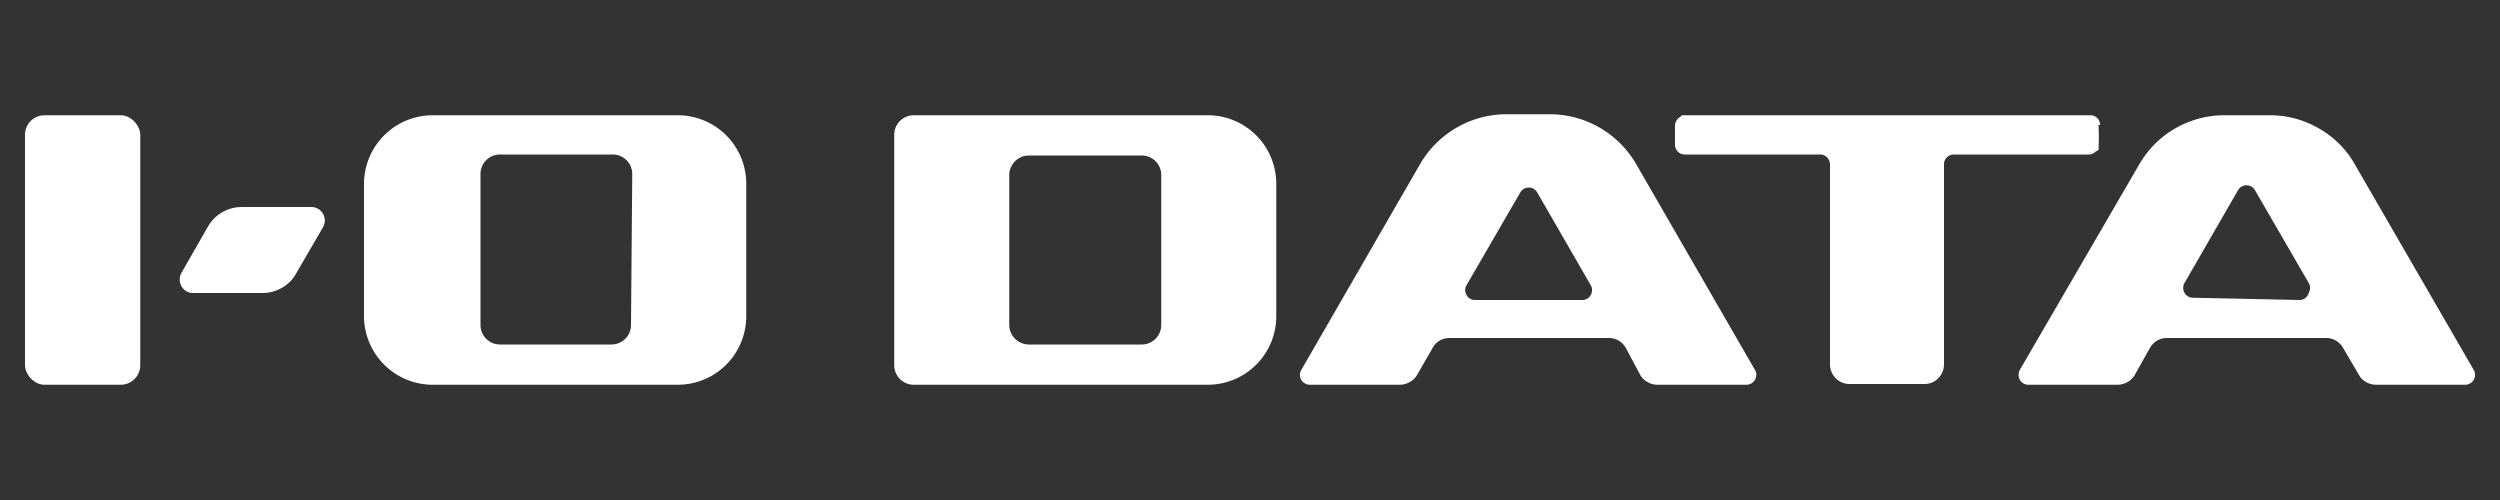 <svg xmlns="http://www.w3.org/2000/svg" viewBox="0 0 100 20">
<rect x="0" y="0" width="100" height="20" fill="#333333" stroke="none"/>
<defs><style>.cls-1{fill:none;}.cls-2{fill:#fff;}</style></defs>
<rect class="cls-1" width="100" height="20"/>
<rect class="cls-2" x="1" y="4.61" width="4.61" height="10.78" rx="0.78"/>
<path class="cls-2" d="M27.11,4.61h-9.8a2.75,2.75,0,0,0-2.75,2.74v5.3a2.75,2.75,0,0,0,2.75,2.74h9.8a2.74,2.74,0,0,0,2.74-2.74V7.35A2.74,2.74,0,0,0,27.11,4.61ZM25.24,13a.78.78,0,0,1-.78.78H20a.78.78,0,0,1-.78-.78V7A.78.78,0,0,1,20,6.18h4.51a.78.78,0,0,1,.78.78Z"/>
<path class="cls-2" d="M48.31,4.61H36.55a.78.78,0,0,0-.78.78v9.22a.78.78,0,0,0,.78.78H48.31a2.74,2.74,0,0,0,2.74-2.74V7.35A2.74,2.74,0,0,0,48.31,4.61ZM46.45,13a.78.78,0,0,1-.79.78h-4.5a.79.79,0,0,1-.79-.78V7a.79.79,0,0,1,.79-.78h4.5a.78.78,0,0,1,.79.78Z"/>
<path class="cls-2" d="M84,5a.38.38,0,0,0-.39-.39h-15c-.62,0-1.22,0-1.33,0l-.08.07A.43.43,0,0,0,67,5v.79a.39.39,0,0,0,.11.27.38.38,0,0,0,.28.12H72.8a.39.39,0,0,1,.28.11.44.44,0,0,1,.12.28v8a.79.79,0,0,0,.23.56.75.75,0,0,0,.55.23h3a.75.75,0,0,0,.55-.23.79.79,0,0,0,.23-.56v-8a.39.39,0,0,1,.12-.28.39.39,0,0,1,.27-.11h5.4a.39.39,0,0,0,.28-.12L83.94,6a9.37,9.37,0,0,0,0-1Z"/>
<path class="cls-2" d="M11.85,10.93a1.45,1.45,0,0,1-.57.58,1.55,1.55,0,0,1-.78.21H7.72a.52.52,0,0,1-.46-.27.55.55,0,0,1,0-.54L8.32,9.06a1.56,1.56,0,0,1,.57-.57,1.58,1.58,0,0,1,.79-.21h2.77a.54.54,0,0,1,.47.81Z"/><path class="cls-2" d="M65.61,15a.71.71,0,0,0,.29.28.77.77,0,0,0,.39.11h3.57a.4.4,0,0,0,.34-.2.39.39,0,0,0,0-.39L65.45,6.57a4,4,0,0,0-3.39-2H60.2a4,4,0,0,0-3.4,2L52.05,14.8a.39.39,0,0,0,0,.39.4.4,0,0,0,.34.2H56a.77.77,0,0,0,.39-.11.71.71,0,0,0,.29-.28l.63-1.09a.78.78,0,0,1,.28-.29.82.82,0,0,1,.4-.1h6.36a.78.78,0,0,1,.39.1.81.81,0,0,1,.29.29ZM59,12a.38.38,0,0,1-.34-.2.39.39,0,0,1,0-.39l2.15-3.71a.39.39,0,0,1,.68,0l2.14,3.71a.39.39,0,0,1,0,.39.38.38,0,0,1-.34.2Z"/>
<path class="cls-2" d="M86,13.91a.81.81,0,0,1,.29-.29.76.76,0,0,1,.39-.1h6.36a.76.76,0,0,1,.39.1.81.81,0,0,1,.29.29L94.36,15a.69.69,0,0,0,.28.28.8.8,0,0,0,.4.11h3.57a.4.4,0,0,0,.34-.2.39.39,0,0,0,0-.39L94.19,6.57a3.78,3.78,0,0,0-1.43-1.43,3.87,3.87,0,0,0-2-.53H88.94a3.93,3.93,0,0,0-3.39,2L80.79,14.8a.45.45,0,0,0,0,.39.4.4,0,0,0,.34.2h3.58a.77.77,0,0,0,.39-.11.71.71,0,0,0,.29-.28Zm1.72-2a.38.38,0,0,1-.34-.2.39.39,0,0,1,0-.39l2.14-3.71a.39.39,0,0,1,.68,0l2.15,3.71a.39.39,0,0,1,0,.39A.38.38,0,0,1,92,12Z"/>
</svg>
